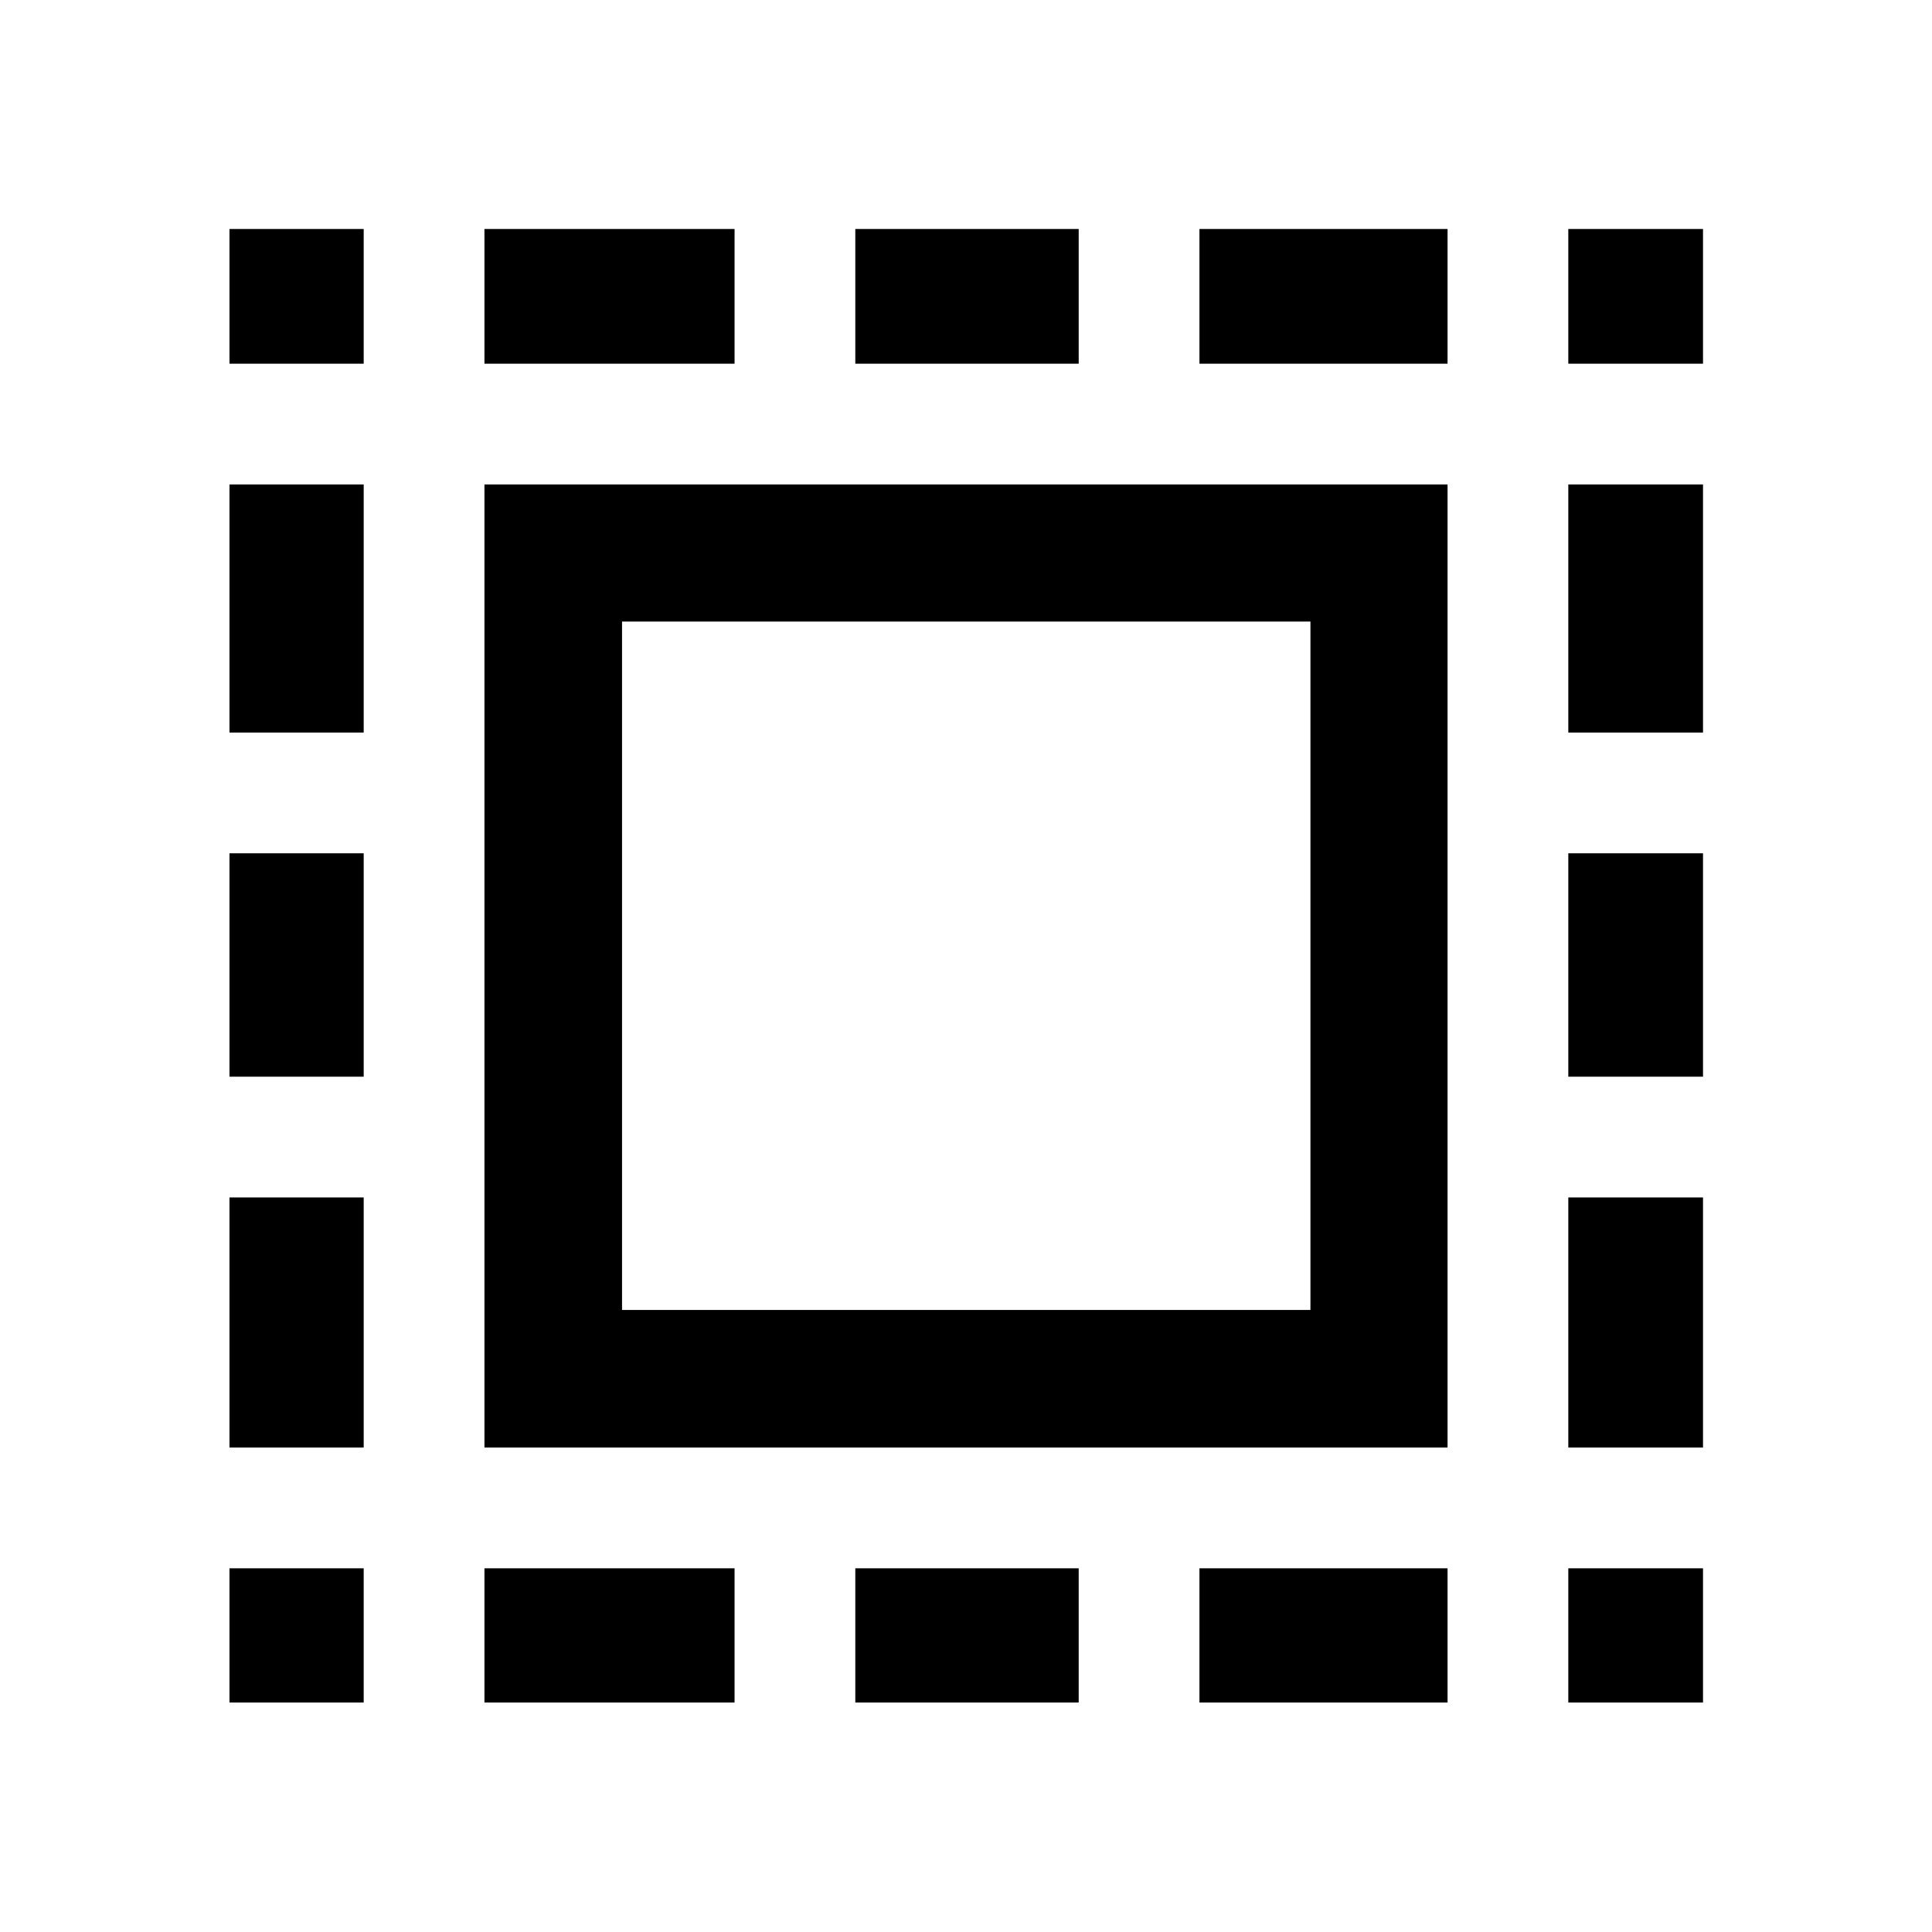 <svg xmlns="http://www.w3.org/2000/svg" width="48" height="48" viewBox="0 -960 960 960"><path d="M240.717-240.717v-478.566h478.566v478.566H240.717Zm68.37-68.37h342.065v-342.065H309.087v342.065Zm-68.37 195.065v-66.695H365v66.695H240.717Zm0-665.261v-66.935H365v66.935H240.717ZM425-114.022v-66.695h111v66.695H425Zm0-665.261v-66.935h111v66.935H425Zm171 665.261v-66.695h123.283v66.695H596Zm0-665.261v-66.935h123.283v66.935H596Zm-481.978 0v-66.935h66.695v66.935h-66.695Zm66.695 665.261h-66.695v-66.695h66.695v66.695Zm598.566 0v-66.695h66.935v66.695h-66.935Zm66.935-665.261h-66.935v-66.935h66.935v66.935ZM114.022-240.717V-365h66.695v124.283h-66.695Zm0-184.283v-111h66.695v111h-66.695Zm0-171v-123.283h66.695V-596h-66.695Zm665.261 355.283V-365h66.935v124.283h-66.935Zm0-184.283v-111h66.935v111h-66.935Zm0-171v-123.283h66.935V-596h-66.935Z"/></svg>